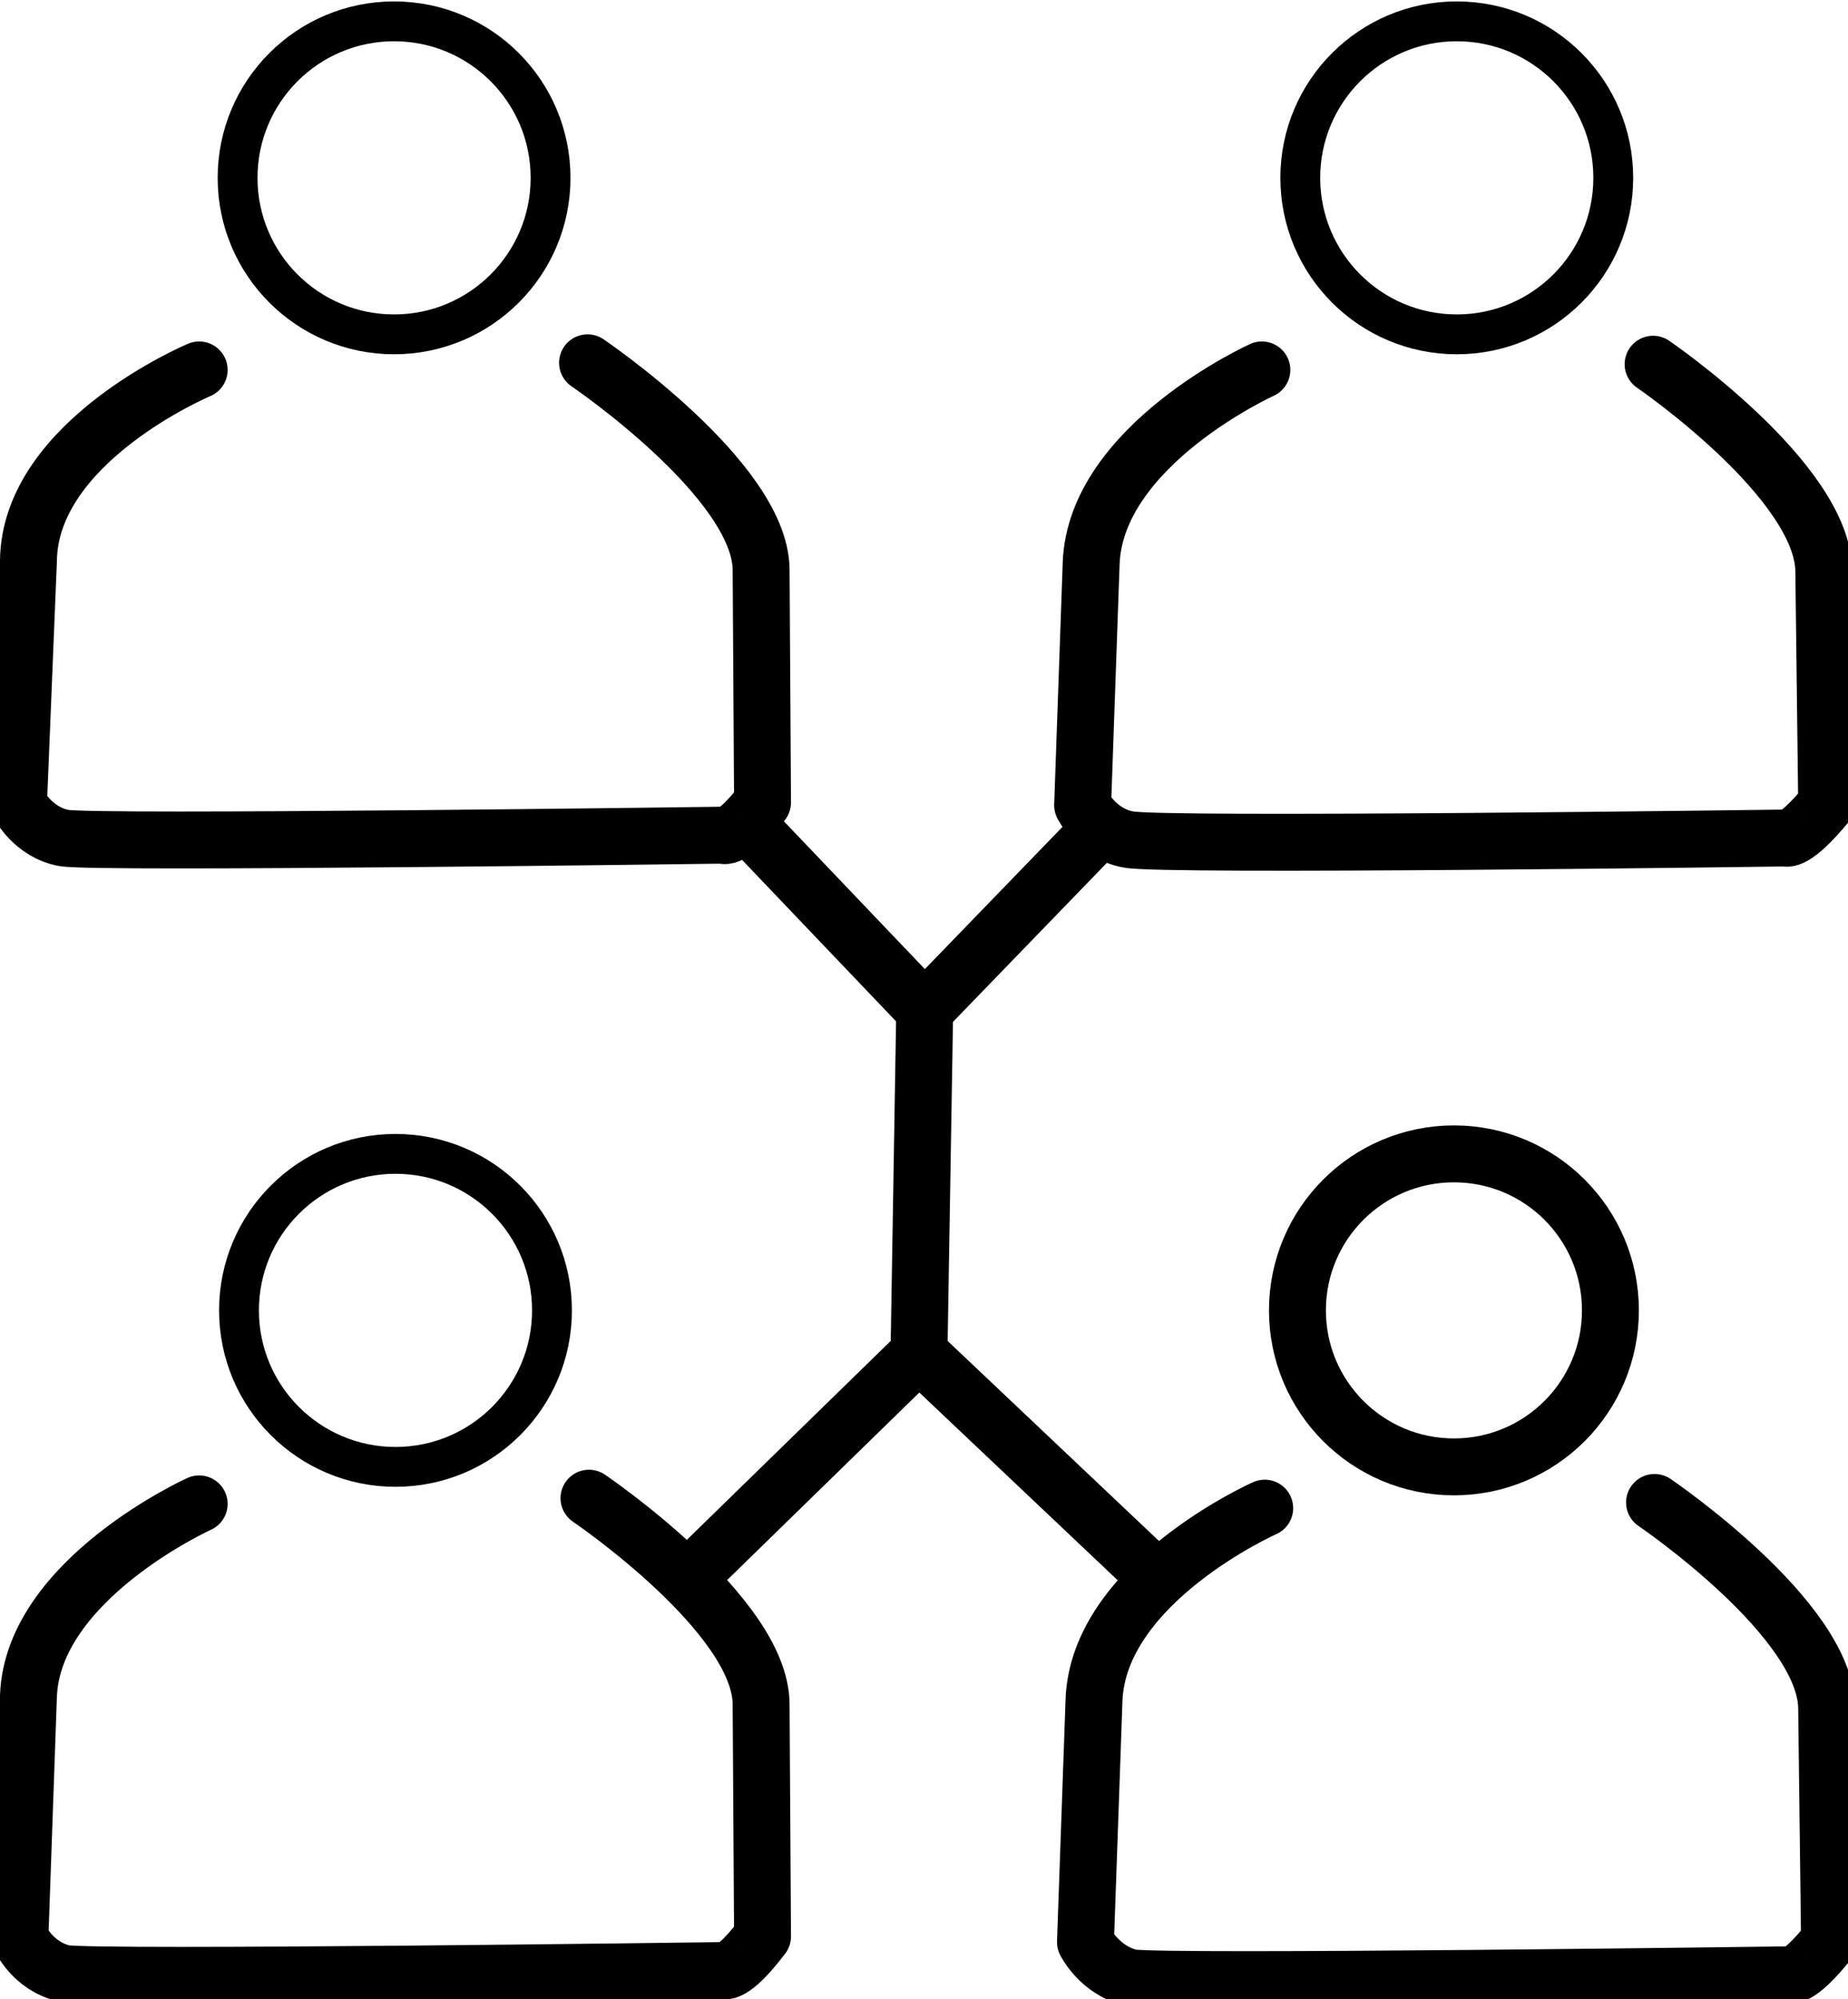 <svg viewBox="0 0 129.9 140.5">
  <circle cx="27.7" cy="12.5" r="11" fill="none" stroke="currentColor" stroke-width="2.8"/>
  <circle cx="102.4" cy="12.5" r="11" fill="none" stroke="currentColor" stroke-width="2.8"/>
  <circle cx="27.8" cy="92.1" r="11" fill="none" stroke="currentColor" stroke-width="2.8"/>
  <circle cx="102.2" cy="92.1" r="11" fill="none" stroke="currentColor" stroke-width="4"/>
  <path fill="none" stroke="currentColor" stroke-linecap="round" stroke-linejoin="round" stroke-width="4" d="M88.9 106s-11.7 5.2-12 13.5l-.6 17s1 2 3.2 2.5c2.2.4 46.2-.2 46.2-.2s.6.5 2.9-2.4l-.2-16.3c0-6.3-12.1-14.5-12.1-14.5M14 105.7S2.3 111 2 119.2l-.6 17s.9 2 3.1 2.5c2.3.4 46.3-.2 46.3-.2s.6.5 2.8-2.4l-.1-16.3c0-6.3-12.1-14.5-12.1-14.5M88.7 26s-11.7 5.3-12 13.6l-.6 17s1 2 3.2 2.4c2.2.5 46.2-.1 46.2-.1s.6.4 2.9-2.4l-.2-16.3c0-6.4-12-14.6-12-14.6M14 26S2.1 31 2 39.4l-.7 17.1s1 2 3.2 2.4c2.2.4 46.3-.2 46.3-.2s.6.5 2.8-2.3L53.5 40c-.1-6.3-12.2-14.5-12.2-14.5"/>
  <path fill="none" stroke="currentColor" stroke-width="4" d="M77 58.6L65 71 52.6 58M48.2 111.1l16.4-16L81.4 111M65 71l-.4 24"/>
</svg>
